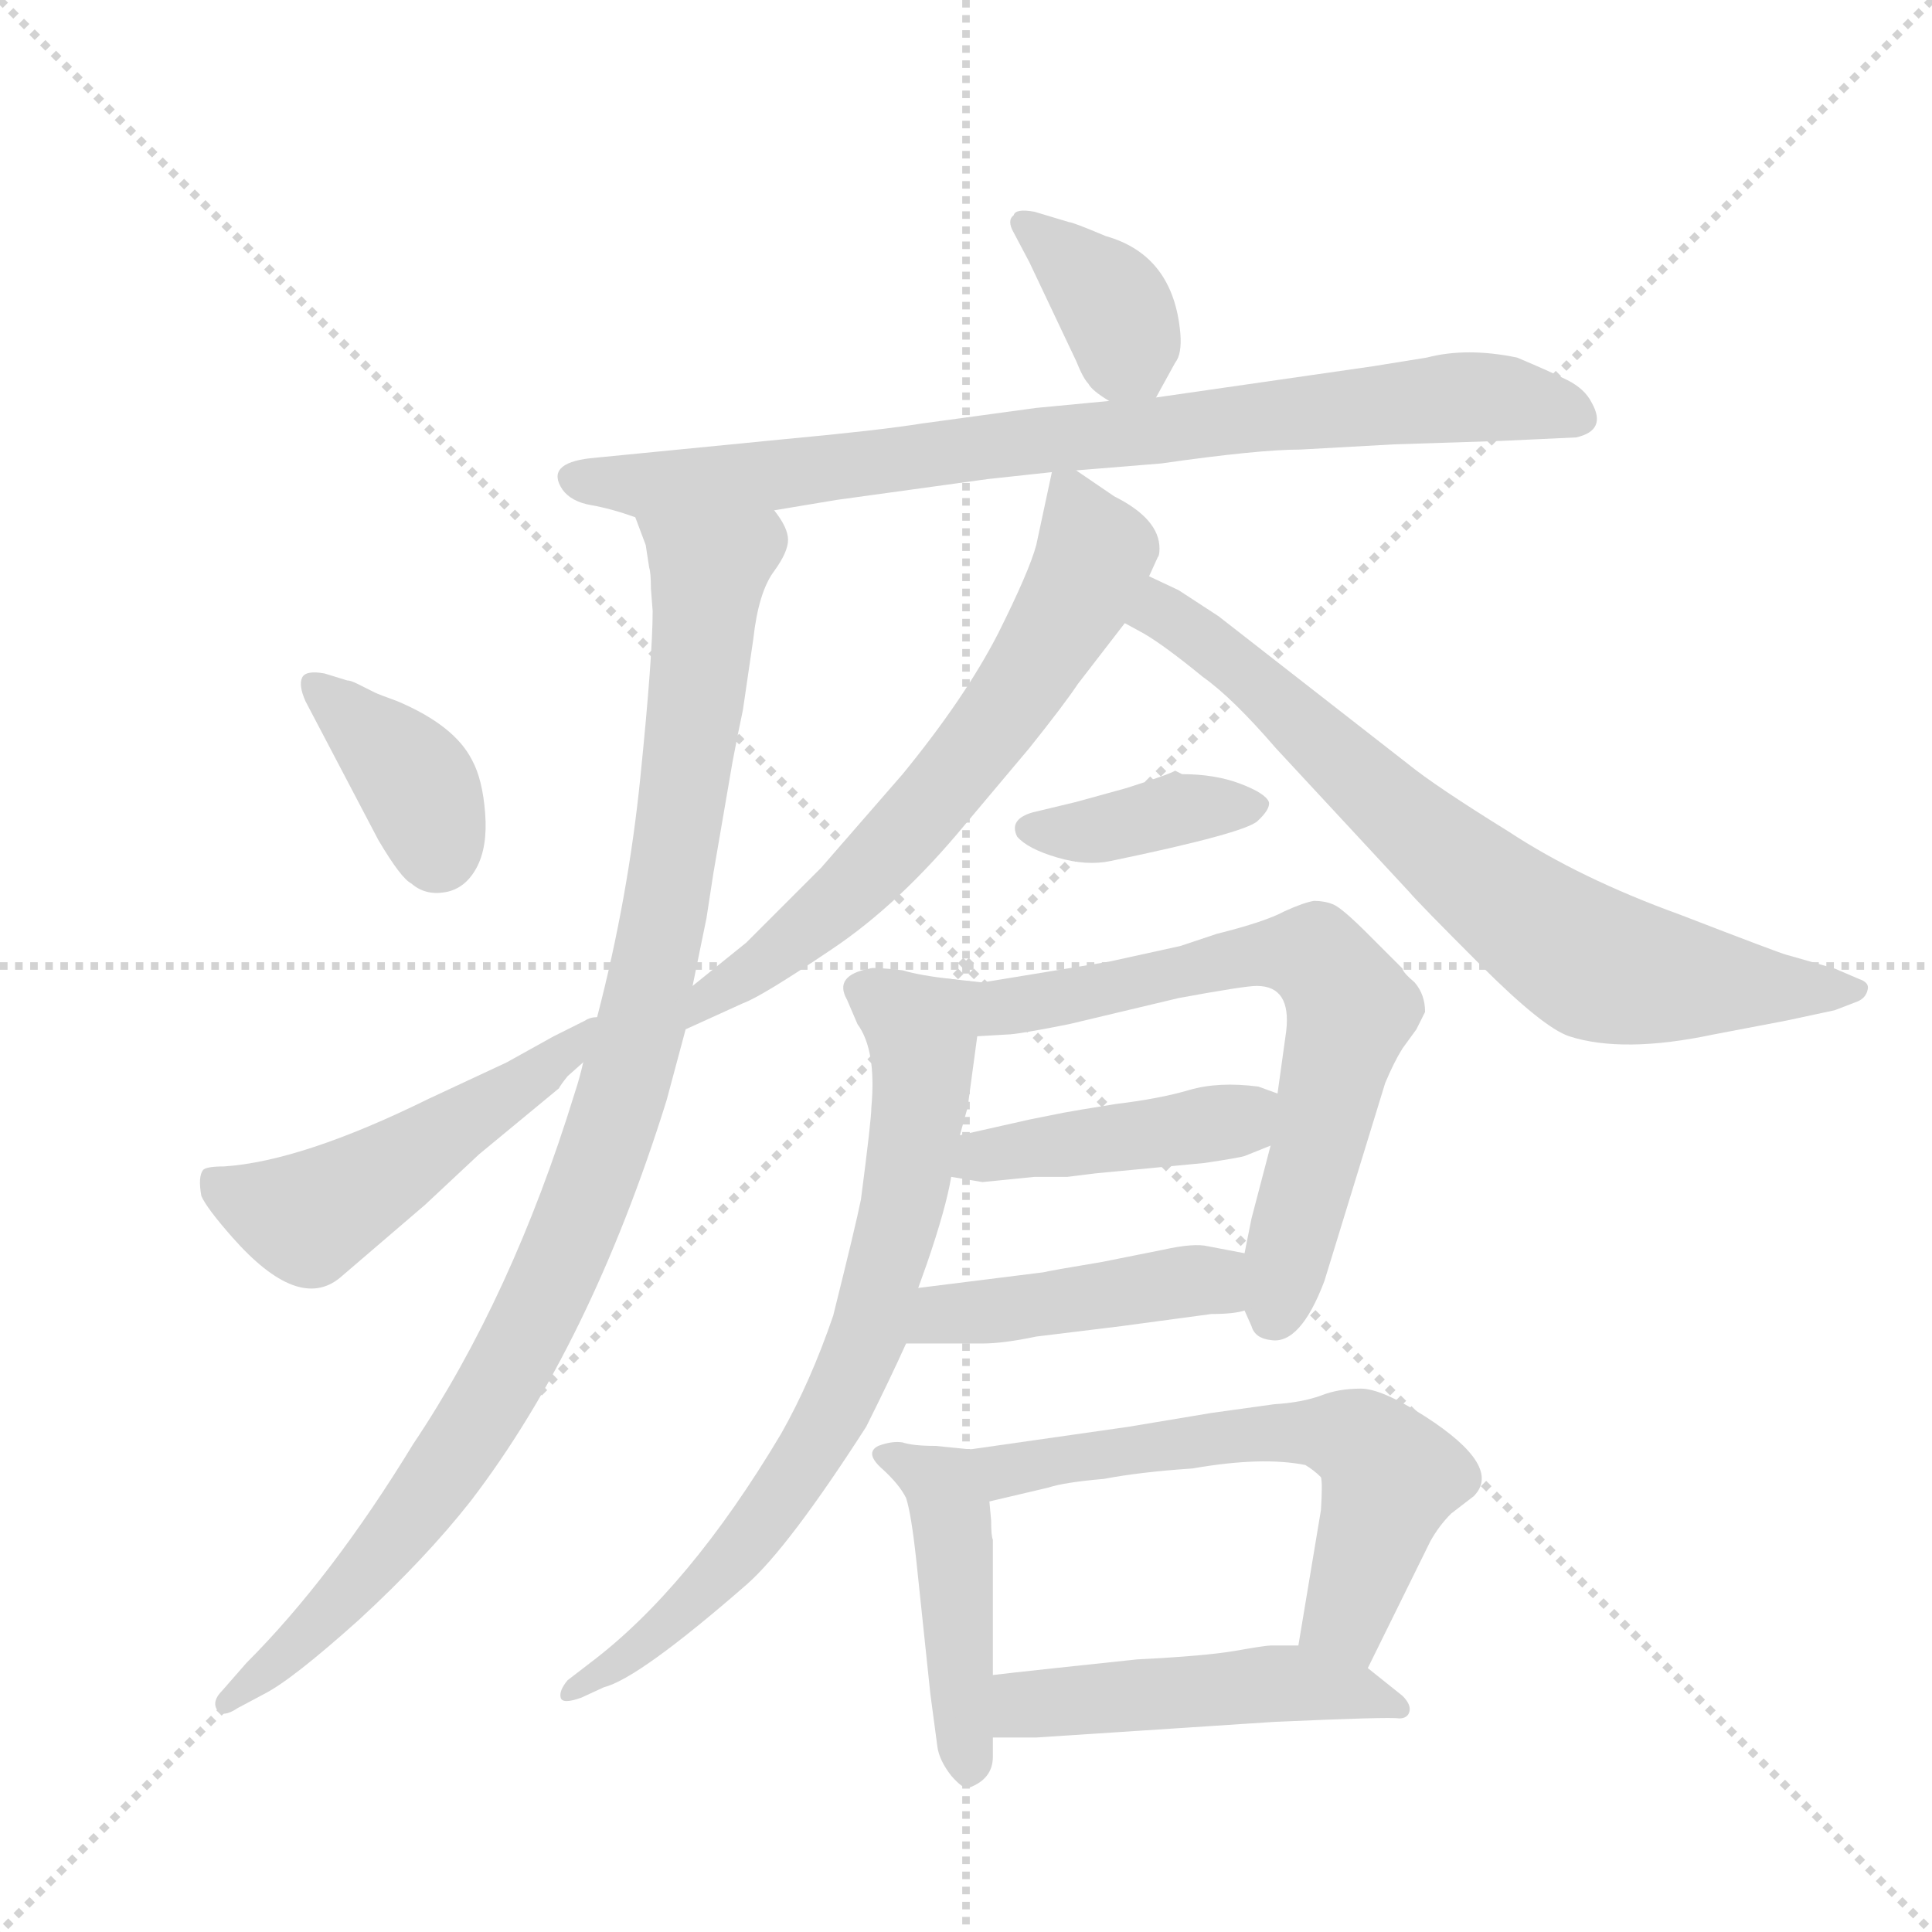 <svg version="1.1" viewBox="0 0 1024 1024" xmlns="http://www.w3.org/2000/svg">
  <g stroke="lightgray" stroke-dasharray="1,1" stroke-width="1" transform="scale(4, 4)">
    <line x1="0" y1="0" x2="256" y2="256"></line>
    <line x1="256" y1="0" x2="0" y2="256"></line>
    <line x1="128" y1="0" x2="128" y2="256"></line>
    <line x1="0" y1="128" x2="256" y2="128"></line>
  </g>
  <g transform="scale(0.92, -0.92) translate(60, -900)">
    <style type="text/css">
      
        @keyframes keyframes0 {
          from {
            stroke: blue;
            stroke-dashoffset: 370;
            stroke-width: 128;
          }
          55% {
            animation-timing-function: step-end;
            stroke: blue;
            stroke-dashoffset: 0;
            stroke-width: 128;
          }
          to {
            stroke: black;
            stroke-width: 1024;
          }
        }
        #make-me-a-hanzi-animation-0 {
          animation: keyframes0 0.551s both;
          animation-delay: 0s;
          animation-timing-function: linear;
        }
      
        @keyframes keyframes1 {
          from {
            stroke: blue;
            stroke-dashoffset: 835;
            stroke-width: 128;
          }
          73% {
            animation-timing-function: step-end;
            stroke: blue;
            stroke-dashoffset: 0;
            stroke-width: 128;
          }
          to {
            stroke: black;
            stroke-width: 1024;
          }
        }
        #make-me-a-hanzi-animation-1 {
          animation: keyframes1 0.93s both;
          animation-delay: 0.551s;
          animation-timing-function: linear;
        }
      
        @keyframes keyframes2 {
          from {
            stroke: blue;
            stroke-dashoffset: 1031;
            stroke-width: 128;
          }
          77% {
            animation-timing-function: step-end;
            stroke: blue;
            stroke-dashoffset: 0;
            stroke-width: 128;
          }
          to {
            stroke: black;
            stroke-width: 1024;
          }
        }
        #make-me-a-hanzi-animation-2 {
          animation: keyframes2 1.089s both;
          animation-delay: 1.481s;
          animation-timing-function: linear;
        }
      
        @keyframes keyframes3 {
          from {
            stroke: blue;
            stroke-dashoffset: 379;
            stroke-width: 128;
          }
          55% {
            animation-timing-function: step-end;
            stroke: blue;
            stroke-dashoffset: 0;
            stroke-width: 128;
          }
          to {
            stroke: black;
            stroke-width: 1024;
          }
        }
        #make-me-a-hanzi-animation-3 {
          animation: keyframes3 0.558s both;
          animation-delay: 2.57s;
          animation-timing-function: linear;
        }
      
        @keyframes keyframes4 {
          from {
            stroke: blue;
            stroke-dashoffset: 503;
            stroke-width: 128;
          }
          62% {
            animation-timing-function: step-end;
            stroke: blue;
            stroke-dashoffset: 0;
            stroke-width: 128;
          }
          to {
            stroke: black;
            stroke-width: 1024;
          }
        }
        #make-me-a-hanzi-animation-4 {
          animation: keyframes4 0.659s both;
          animation-delay: 3.128s;
          animation-timing-function: linear;
        }
      
        @keyframes keyframes5 {
          from {
            stroke: blue;
            stroke-dashoffset: 656;
            stroke-width: 128;
          }
          68% {
            animation-timing-function: step-end;
            stroke: blue;
            stroke-dashoffset: 0;
            stroke-width: 128;
          }
          to {
            stroke: black;
            stroke-width: 1024;
          }
        }
        #make-me-a-hanzi-animation-5 {
          animation: keyframes5 0.784s both;
          animation-delay: 3.787s;
          animation-timing-function: linear;
        }
      
        @keyframes keyframes6 {
          from {
            stroke: blue;
            stroke-dashoffset: 742;
            stroke-width: 128;
          }
          71% {
            animation-timing-function: step-end;
            stroke: blue;
            stroke-dashoffset: 0;
            stroke-width: 128;
          }
          to {
            stroke: black;
            stroke-width: 1024;
          }
        }
        #make-me-a-hanzi-animation-6 {
          animation: keyframes6 0.854s both;
          animation-delay: 4.571s;
          animation-timing-function: linear;
        }
      
        @keyframes keyframes7 {
          from {
            stroke: blue;
            stroke-dashoffset: 386;
            stroke-width: 128;
          }
          56% {
            animation-timing-function: step-end;
            stroke: blue;
            stroke-dashoffset: 0;
            stroke-width: 128;
          }
          to {
            stroke: black;
            stroke-width: 1024;
          }
        }
        #make-me-a-hanzi-animation-7 {
          animation: keyframes7 0.564s both;
          animation-delay: 5.425s;
          animation-timing-function: linear;
        }
      
        @keyframes keyframes8 {
          from {
            stroke: blue;
            stroke-dashoffset: 683;
            stroke-width: 128;
          }
          69% {
            animation-timing-function: step-end;
            stroke: blue;
            stroke-dashoffset: 0;
            stroke-width: 128;
          }
          to {
            stroke: black;
            stroke-width: 1024;
          }
        }
        #make-me-a-hanzi-animation-8 {
          animation: keyframes8 0.806s both;
          animation-delay: 5.989s;
          animation-timing-function: linear;
        }
      
        @keyframes keyframes9 {
          from {
            stroke: blue;
            stroke-dashoffset: 436;
            stroke-width: 128;
          }
          59% {
            animation-timing-function: step-end;
            stroke: blue;
            stroke-dashoffset: 0;
            stroke-width: 128;
          }
          to {
            stroke: black;
            stroke-width: 1024;
          }
        }
        #make-me-a-hanzi-animation-9 {
          animation: keyframes9 0.605s both;
          animation-delay: 6.795s;
          animation-timing-function: linear;
        }
      
        @keyframes keyframes10 {
          from {
            stroke: blue;
            stroke-dashoffset: 430;
            stroke-width: 128;
          }
          58% {
            animation-timing-function: step-end;
            stroke: blue;
            stroke-dashoffset: 0;
            stroke-width: 128;
          }
          to {
            stroke: black;
            stroke-width: 1024;
          }
        }
        #make-me-a-hanzi-animation-10 {
          animation: keyframes10 0.6s both;
          animation-delay: 7.4s;
          animation-timing-function: linear;
        }
      
        @keyframes keyframes11 {
          from {
            stroke: blue;
            stroke-dashoffset: 746;
            stroke-width: 128;
          }
          71% {
            animation-timing-function: step-end;
            stroke: blue;
            stroke-dashoffset: 0;
            stroke-width: 128;
          }
          to {
            stroke: black;
            stroke-width: 1024;
          }
        }
        #make-me-a-hanzi-animation-11 {
          animation: keyframes11 0.857s both;
          animation-delay: 8s;
          animation-timing-function: linear;
        }
      
        @keyframes keyframes12 {
          from {
            stroke: blue;
            stroke-dashoffset: 454;
            stroke-width: 128;
          }
          60% {
            animation-timing-function: step-end;
            stroke: blue;
            stroke-dashoffset: 0;
            stroke-width: 128;
          }
          to {
            stroke: black;
            stroke-width: 1024;
          }
        }
        #make-me-a-hanzi-animation-12 {
          animation: keyframes12 0.619s both;
          animation-delay: 8.857s;
          animation-timing-function: linear;
        }
      
        @keyframes keyframes13 {
          from {
            stroke: blue;
            stroke-dashoffset: 608;
            stroke-width: 128;
          }
          66% {
            animation-timing-function: step-end;
            stroke: blue;
            stroke-dashoffset: 0;
            stroke-width: 128;
          }
          to {
            stroke: black;
            stroke-width: 1024;
          }
        }
        #make-me-a-hanzi-animation-13 {
          animation: keyframes13 0.745s both;
          animation-delay: 9.476s;
          animation-timing-function: linear;
        }
      
        @keyframes keyframes14 {
          from {
            stroke: blue;
            stroke-dashoffset: 491;
            stroke-width: 128;
          }
          62% {
            animation-timing-function: step-end;
            stroke: blue;
            stroke-dashoffset: 0;
            stroke-width: 128;
          }
          to {
            stroke: black;
            stroke-width: 1024;
          }
        }
        #make-me-a-hanzi-animation-14 {
          animation: keyframes14 0.65s both;
          animation-delay: 10.221s;
          animation-timing-function: linear;
        }
      
    </style>
    
      <path d="M 606 671 L 617 691 Q 621 696 620 708 Q 616 753 577 764 Q 558 772 556 772 L 536 778 Q 525 780 524 776 Q 520 773 524 766 L 533 749 L 560 692 Q 564 682 567 679 Q 569 675 579 669 C 598 657 598 657 606 671 Z" fill="lightgray"></path>
    
      <path d="M 386 606 L 422 612 L 509 624 L 546 628 L 560 629 L 609 633 Q 665 641 689 641 L 743 644 L 805 646 L 848 648 Q 866 652 857 668 Q 853 676 843 681 Q 833 686 814 694 Q 785 700 762 694 L 731 689 L 606 671 L 579 669 L 537 665 L 471 656 Q 446 652 392 647 L 280 636 Q 254 633 264 618 Q 269 611 280.5 609 Q 292 607 306 602 L 386 606 Z" fill="lightgray"></path>
    
      <path d="M 351 397 L 362 461 Q 365 477 368 491 Q 370 505 374 532 Q 377 559 386 571 Q 394 582 394 589 Q 394 596 386 606 C 377 635 297 631 306 602 L 312 586 L 314 573 Q 315 570 315 561 L 316 548 Q 316 522 309 453 Q 302 383 284 314 L 276 288 Q 274 279 271 270 Q 235 153 178 68 Q 131 -9 82 -58 L 68 -74 Q 62 -80 65 -85 Q 68 -90 77 -84 L 92 -76 Q 108 -68 147 -33 Q 185 2 211 35 Q 280 125 324 266 L 335 307 L 339 332 L 347 371 L 351 397 Z" fill="lightgray"></path>
    
      <path d="M 158 416 Q 171 394 177 391 Q 185 384 196.5 386 Q 208 388 214.5 400 Q 221 412 219.5 431.5 Q 218 451 212 462 Q 202 482 169 496 Q 158 500 156 501 L 146 506 Q 142 508 140 508 L 127 512 Q 116 514 114 509.5 Q 112 505 116 496 L 158 416 Z" fill="lightgray"></path>
    
      <path d="M 284 314 Q 280 314 277 312 L 259 303 L 232 288 L 187 267 Q 114 231 69 228 Q 59 228 57 226 Q 54 222 56 211 Q 59 204 74 187 Q 112 144 136 164 L 185 206 L 216 235 L 262 273 Q 263 275 267 280 L 276 288 C 298 308 313 323 284 314 Z" fill="lightgray"></path>
    
      <path d="M 546 628 L 537 586 Q 533 571 515 535 Q 496 498 460 454 L 413 400 L 370 357 L 339 332 C 316 313 308 295 335 307 L 368 322 Q 379 326 419 353 Q 458 379 496 425 L 533 469 Q 553 494 561 506 L 588 541 L 602 568 L 607 579 Q 608 580 608 584 Q 608 601 582 614 L 560 629 C 548 637 548 637 546 628 Z" fill="lightgray"></path>
    
      <path d="M 588 541 L 599 535 Q 611 528 633 510 Q 650 498 675 469 L 752 386 Q 757 380 793 344 Q 829 308 844 303 Q 875 293 927 304 L 969 312 L 997 318 L 1010 323 Q 1015 325 1016 330 Q 1017 334 1011 336 L 997 342 L 969 350 Q 965 351 908 373 Q 850 394 809 421 Q 767 447 751 460 L 642 545 L 619 560 L 602 568 C 575 581 562 556 588 541 Z" fill="lightgray"></path>
    
      <path d="M 621 454 L 617 456 Q 614 454 589 446 L 560 438 L 535 432 Q 521 428 526 418 Q 532 411 549 406 Q 566 401 580 404 Q 657 420 664.5 427 Q 672 434 671 438 Q 669 443 654.5 448.5 Q 640 454 621 454 Z" fill="lightgray"></path>
    
      <path d="M 657 145 L 661 136 Q 663 129 672 128 Q 689 125 703 162 L 738 276 Q 743 288 748 296 L 756 307 L 761 317 Q 761 327 755 334 Q 748 340 748 342 L 728 362 Q 713 377 708 379 Q 703 381 697 381 Q 691 380 680 375 Q 669 369 641 362 L 620 355 L 579 346 L 506 334 L 488 336 C 458 339 473 301 503 303 L 520 304 Q 526 304 556 310 L 619 325 Q 657 332 664 332 Q 684 332 681 306 L 676 270 L 672 240 L 661 198 L 657 178 L 657 145 Z" fill="lightgray"></path>
    
      <path d="M 536 222 L 555 222 L 571 224 L 634 230 Q 654 233 657 234 L 672 240 C 700 251 704 260 676 270 L 665 274 Q 642 277 625 272 Q 608 267 583 264 Q 558 260 553 259 L 533 255 L 493 246 C 464 239 458 227 488 222 L 506 219 L 536 222 Z" fill="lightgray"></path>
    
      <path d="M 638 143 Q 651 143 657 145 C 686 151 686 172 657 178 L 636 182 Q 628 184 610 180 L 575 173 Q 545 168 541 167 L 469 158 C 439 154 432 126 462 126 L 506 126 Q 518 126 537 130 L 586 136 L 638 143 Z" fill="lightgray"></path>
    
      <path d="M 488 336 Q 470 338 460 341 Q 443 343 441 342 Q 420 338 428 324 L 434 310 Q 445 295 442 262 Q 442 255 436 209 Q 433 194 420 142 Q 407 104 390 74 Q 337 -15 280 -58 L 267 -68 Q 262 -74 263 -78 Q 264 -82 275 -78 L 288 -72 Q 308 -67 370 -13 Q 394 8 439 78 Q 453 106 462 126 L 469 158 L 474 172 Q 485 204 488 222 L 493 246 L 498 264 L 498 266 L 503 303 C 507 333 507 333 488 336 Z" fill="lightgray"></path>
    
      <path d="M 499 65 L 479 67 Q 466 67 460 69 Q 454 70 446 67 Q 438 63 448 54 Q 458 45 462 37 Q 465 28 468 0 L 476 -76 L 480 -106 Q 481 -114 488 -123 Q 495 -131 498 -130 Q 512 -125 512 -112 L 512 -101 L 512 -65 L 512 13 Q 511 15 511 24 L 510 35 C 507 64 507 64 499 65 Z" fill="lightgray"></path>
    
      <path d="M 728 -61 L 764 12 Q 769 21 776 28 L 789 38 Q 806 55 761 84 Q 736 100 724 100 Q 711 100 701 96 Q 690 92 674 91 L 638 86 L 590 78 L 499 65 C 469 61 481 28 510 35 L 544 43 Q 553 46 576 48 Q 597 52 627 54 Q 667 61 692 56 Q 697 53 701 49 Q 702 46 701 30 L 688 -48 C 683 -78 715 -88 728 -61 Z" fill="lightgray"></path>
    
      <path d="M 512 -101 L 537 -101 L 674 -92 Q 741 -89 746 -90 Q 751 -90 752 -86 Q 753 -82 748 -77 L 728 -61 C 712 -48 712 -48 688 -48 L 672 -48 Q 669 -48 652 -51 Q 635 -54 595 -56 L 548 -61 Q 520 -64 512 -65 C 482 -68 482 -101 512 -101 Z" fill="lightgray"></path>
    
    
      <clipPath id="make-me-a-hanzi-clip-0">
        <path d="M 606 671 L 617 691 Q 621 696 620 708 Q 616 753 577 764 Q 558 772 556 772 L 536 778 Q 525 780 524 776 Q 520 773 524 766 L 533 749 L 560 692 Q 564 682 567 679 Q 569 675 579 669 C 598 657 598 657 606 671 Z"></path>
      </clipPath>
      <path clip-path="url(#make-me-a-hanzi-clip-0)" d="M 531 771 L 578 729 L 598 682" fill="none" id="make-me-a-hanzi-animation-0" stroke-dasharray="242 484" stroke-linecap="round"></path>
    
      <clipPath id="make-me-a-hanzi-clip-1">
        <path d="M 386 606 L 422 612 L 509 624 L 546 628 L 560 629 L 609 633 Q 665 641 689 641 L 743 644 L 805 646 L 848 648 Q 866 652 857 668 Q 853 676 843 681 Q 833 686 814 694 Q 785 700 762 694 L 731 689 L 606 671 L 579 669 L 537 665 L 471 656 Q 446 652 392 647 L 280 636 Q 254 633 264 618 Q 269 611 280.5 609 Q 292 607 306 602 L 386 606 Z"></path>
      </clipPath>
      <path clip-path="url(#make-me-a-hanzi-clip-1)" d="M 274 625 L 312 620 L 378 625 L 773 671 L 811 670 L 848 660" fill="none" id="make-me-a-hanzi-animation-1" stroke-dasharray="707 1414" stroke-linecap="round"></path>
    
      <clipPath id="make-me-a-hanzi-clip-2">
        <path d="M 351 397 L 362 461 Q 365 477 368 491 Q 370 505 374 532 Q 377 559 386 571 Q 394 582 394 589 Q 394 596 386 606 C 377 635 297 631 306 602 L 312 586 L 314 573 Q 315 570 315 561 L 316 548 Q 316 522 309 453 Q 302 383 284 314 L 276 288 Q 274 279 271 270 Q 235 153 178 68 Q 131 -9 82 -58 L 68 -74 Q 62 -80 65 -85 Q 68 -90 77 -84 L 92 -76 Q 108 -68 147 -33 Q 185 2 211 35 Q 280 125 324 266 L 335 307 L 339 332 L 347 371 L 351 397 Z"></path>
      </clipPath>
      <path clip-path="url(#make-me-a-hanzi-clip-2)" d="M 313 600 L 341 578 L 348 564 L 322 369 L 287 234 L 246 135 L 190 43 L 142 -16 L 71 -81" fill="none" id="make-me-a-hanzi-animation-2" stroke-dasharray="903 1806" stroke-linecap="round"></path>
    
      <clipPath id="make-me-a-hanzi-clip-3">
        <path d="M 158 416 Q 171 394 177 391 Q 185 384 196.5 386 Q 208 388 214.5 400 Q 221 412 219.5 431.5 Q 218 451 212 462 Q 202 482 169 496 Q 158 500 156 501 L 146 506 Q 142 508 140 508 L 127 512 Q 116 514 114 509.5 Q 112 505 116 496 L 158 416 Z"></path>
      </clipPath>
      <path clip-path="url(#make-me-a-hanzi-clip-3)" d="M 122 504 L 173 458 L 183 444 L 192 408" fill="none" id="make-me-a-hanzi-animation-3" stroke-dasharray="251 502" stroke-linecap="round"></path>
    
      <clipPath id="make-me-a-hanzi-clip-4">
        <path d="M 284 314 Q 280 314 277 312 L 259 303 L 232 288 L 187 267 Q 114 231 69 228 Q 59 228 57 226 Q 54 222 56 211 Q 59 204 74 187 Q 112 144 136 164 L 185 206 L 216 235 L 262 273 Q 263 275 267 280 L 276 288 C 298 308 313 323 284 314 Z"></path>
      </clipPath>
      <path clip-path="url(#make-me-a-hanzi-clip-4)" d="M 65 218 L 117 198 L 254 284 L 275 305" fill="none" id="make-me-a-hanzi-animation-4" stroke-dasharray="375 750" stroke-linecap="round"></path>
    
      <clipPath id="make-me-a-hanzi-clip-5">
        <path d="M 546 628 L 537 586 Q 533 571 515 535 Q 496 498 460 454 L 413 400 L 370 357 L 339 332 C 316 313 308 295 335 307 L 368 322 Q 379 326 419 353 Q 458 379 496 425 L 533 469 Q 553 494 561 506 L 588 541 L 602 568 L 607 579 Q 608 580 608 584 Q 608 601 582 614 L 560 629 C 548 637 548 637 546 628 Z"></path>
      </clipPath>
      <path clip-path="url(#make-me-a-hanzi-clip-5)" d="M 554 619 L 571 582 L 520 492 L 433 390 L 339 313" fill="none" id="make-me-a-hanzi-animation-5" stroke-dasharray="528 1056" stroke-linecap="round"></path>
    
      <clipPath id="make-me-a-hanzi-clip-6">
        <path d="M 588 541 L 599 535 Q 611 528 633 510 Q 650 498 675 469 L 752 386 Q 757 380 793 344 Q 829 308 844 303 Q 875 293 927 304 L 969 312 L 997 318 L 1010 323 Q 1015 325 1016 330 Q 1017 334 1011 336 L 997 342 L 969 350 Q 965 351 908 373 Q 850 394 809 421 Q 767 447 751 460 L 642 545 L 619 560 L 602 568 C 575 581 562 556 588 541 Z"></path>
      </clipPath>
      <path clip-path="url(#make-me-a-hanzi-clip-6)" d="M 603 559 L 612 545 L 662 509 L 758 420 L 851 349 L 898 336 L 1009 330" fill="none" id="make-me-a-hanzi-animation-6" stroke-dasharray="614 1228" stroke-linecap="round"></path>
    
      <clipPath id="make-me-a-hanzi-clip-7">
        <path d="M 621 454 L 617 456 Q 614 454 589 446 L 560 438 L 535 432 Q 521 428 526 418 Q 532 411 549 406 Q 566 401 580 404 Q 657 420 664.5 427 Q 672 434 671 438 Q 669 443 654.5 448.5 Q 640 454 621 454 Z"></path>
      </clipPath>
      <path clip-path="url(#make-me-a-hanzi-clip-7)" d="M 534 423 L 571 422 L 617 433 L 663 435" fill="none" id="make-me-a-hanzi-animation-7" stroke-dasharray="258 516" stroke-linecap="round"></path>
    
      <clipPath id="make-me-a-hanzi-clip-8">
        <path d="M 657 145 L 661 136 Q 663 129 672 128 Q 689 125 703 162 L 738 276 Q 743 288 748 296 L 756 307 L 761 317 Q 761 327 755 334 Q 748 340 748 342 L 728 362 Q 713 377 708 379 Q 703 381 697 381 Q 691 380 680 375 Q 669 369 641 362 L 620 355 L 579 346 L 506 334 L 488 336 C 458 339 473 301 503 303 L 520 304 Q 526 304 556 310 L 619 325 Q 657 332 664 332 Q 684 332 681 306 L 676 270 L 672 240 L 661 198 L 657 178 L 657 145 Z"></path>
      </clipPath>
      <path clip-path="url(#make-me-a-hanzi-clip-8)" d="M 492 331 L 522 320 L 653 349 L 701 346 L 717 319 L 716 308 L 674 143" fill="none" id="make-me-a-hanzi-animation-8" stroke-dasharray="555 1110" stroke-linecap="round"></path>
    
      <clipPath id="make-me-a-hanzi-clip-9">
        <path d="M 536 222 L 555 222 L 571 224 L 634 230 Q 654 233 657 234 L 672 240 C 700 251 704 260 676 270 L 665 274 Q 642 277 625 272 Q 608 267 583 264 Q 558 260 553 259 L 533 255 L 493 246 C 464 239 458 227 488 222 L 506 219 L 536 222 Z"></path>
      </clipPath>
      <path clip-path="url(#make-me-a-hanzi-clip-9)" d="M 493 227 L 516 236 L 653 254 L 667 264" fill="none" id="make-me-a-hanzi-animation-9" stroke-dasharray="308 616" stroke-linecap="round"></path>
    
      <clipPath id="make-me-a-hanzi-clip-10">
        <path d="M 638 143 Q 651 143 657 145 C 686 151 686 172 657 178 L 636 182 Q 628 184 610 180 L 575 173 Q 545 168 541 167 L 469 158 C 439 154 432 126 462 126 L 506 126 Q 518 126 537 130 L 586 136 L 638 143 Z"></path>
      </clipPath>
      <path clip-path="url(#make-me-a-hanzi-clip-10)" d="M 484 138 L 489 144 L 525 150 L 560 146 L 596 159 L 610 151 L 624 162 L 646 162" fill="none" id="make-me-a-hanzi-animation-10" stroke-dasharray="302 604" stroke-linecap="round"></path>
    
      <clipPath id="make-me-a-hanzi-clip-11">
        <path d="M 488 336 Q 470 338 460 341 Q 443 343 441 342 Q 420 338 428 324 L 434 310 Q 445 295 442 262 Q 442 255 436 209 Q 433 194 420 142 Q 407 104 390 74 Q 337 -15 280 -58 L 267 -68 Q 262 -74 263 -78 Q 264 -82 275 -78 L 288 -72 Q 308 -67 370 -13 Q 394 8 439 78 Q 453 106 462 126 L 469 158 L 474 172 Q 485 204 488 222 L 493 246 L 498 264 L 498 266 L 503 303 C 507 333 507 333 488 336 Z"></path>
      </clipPath>
      <path clip-path="url(#make-me-a-hanzi-clip-11)" d="M 438 330 L 468 308 L 471 276 L 459 200 L 430 107 L 408 64 L 353 -10 L 269 -75" fill="none" id="make-me-a-hanzi-animation-11" stroke-dasharray="618 1236" stroke-linecap="round"></path>
    
      <clipPath id="make-me-a-hanzi-clip-12">
        <path d="M 499 65 L 479 67 Q 466 67 460 69 Q 454 70 446 67 Q 438 63 448 54 Q 458 45 462 37 Q 465 28 468 0 L 476 -76 L 480 -106 Q 481 -114 488 -123 Q 495 -131 498 -130 Q 512 -125 512 -112 L 512 -101 L 512 -65 L 512 13 Q 511 15 511 24 L 510 35 C 507 64 507 64 499 65 Z"></path>
      </clipPath>
      <path clip-path="url(#make-me-a-hanzi-clip-12)" d="M 454 61 L 483 44 L 486 35 L 498 -119" fill="none" id="make-me-a-hanzi-animation-12" stroke-dasharray="326 652" stroke-linecap="round"></path>
    
      <clipPath id="make-me-a-hanzi-clip-13">
        <path d="M 728 -61 L 764 12 Q 769 21 776 28 L 789 38 Q 806 55 761 84 Q 736 100 724 100 Q 711 100 701 96 Q 690 92 674 91 L 638 86 L 590 78 L 499 65 C 469 61 481 28 510 35 L 544 43 Q 553 46 576 48 Q 597 52 627 54 Q 667 61 692 56 Q 697 53 701 49 Q 702 46 701 30 L 688 -48 C 683 -78 715 -88 728 -61 Z"></path>
      </clipPath>
      <path clip-path="url(#make-me-a-hanzi-clip-13)" d="M 508 60 L 520 53 L 658 74 L 723 70 L 741 49 L 715 -32 L 697 -42" fill="none" id="make-me-a-hanzi-animation-13" stroke-dasharray="480 960" stroke-linecap="round"></path>
    
      <clipPath id="make-me-a-hanzi-clip-14">
        <path d="M 512 -101 L 537 -101 L 674 -92 Q 741 -89 746 -90 Q 751 -90 752 -86 Q 753 -82 748 -77 L 728 -61 C 712 -48 712 -48 688 -48 L 672 -48 Q 669 -48 652 -51 Q 635 -54 595 -56 L 548 -61 Q 520 -64 512 -65 C 482 -68 482 -101 512 -101 Z"></path>
      </clipPath>
      <path clip-path="url(#make-me-a-hanzi-clip-14)" d="M 518 -95 L 530 -83 L 542 -81 L 671 -70 L 717 -73 L 746 -83" fill="none" id="make-me-a-hanzi-animation-14" stroke-dasharray="363 726" stroke-linecap="round"></path>
    
  </g>
</svg>